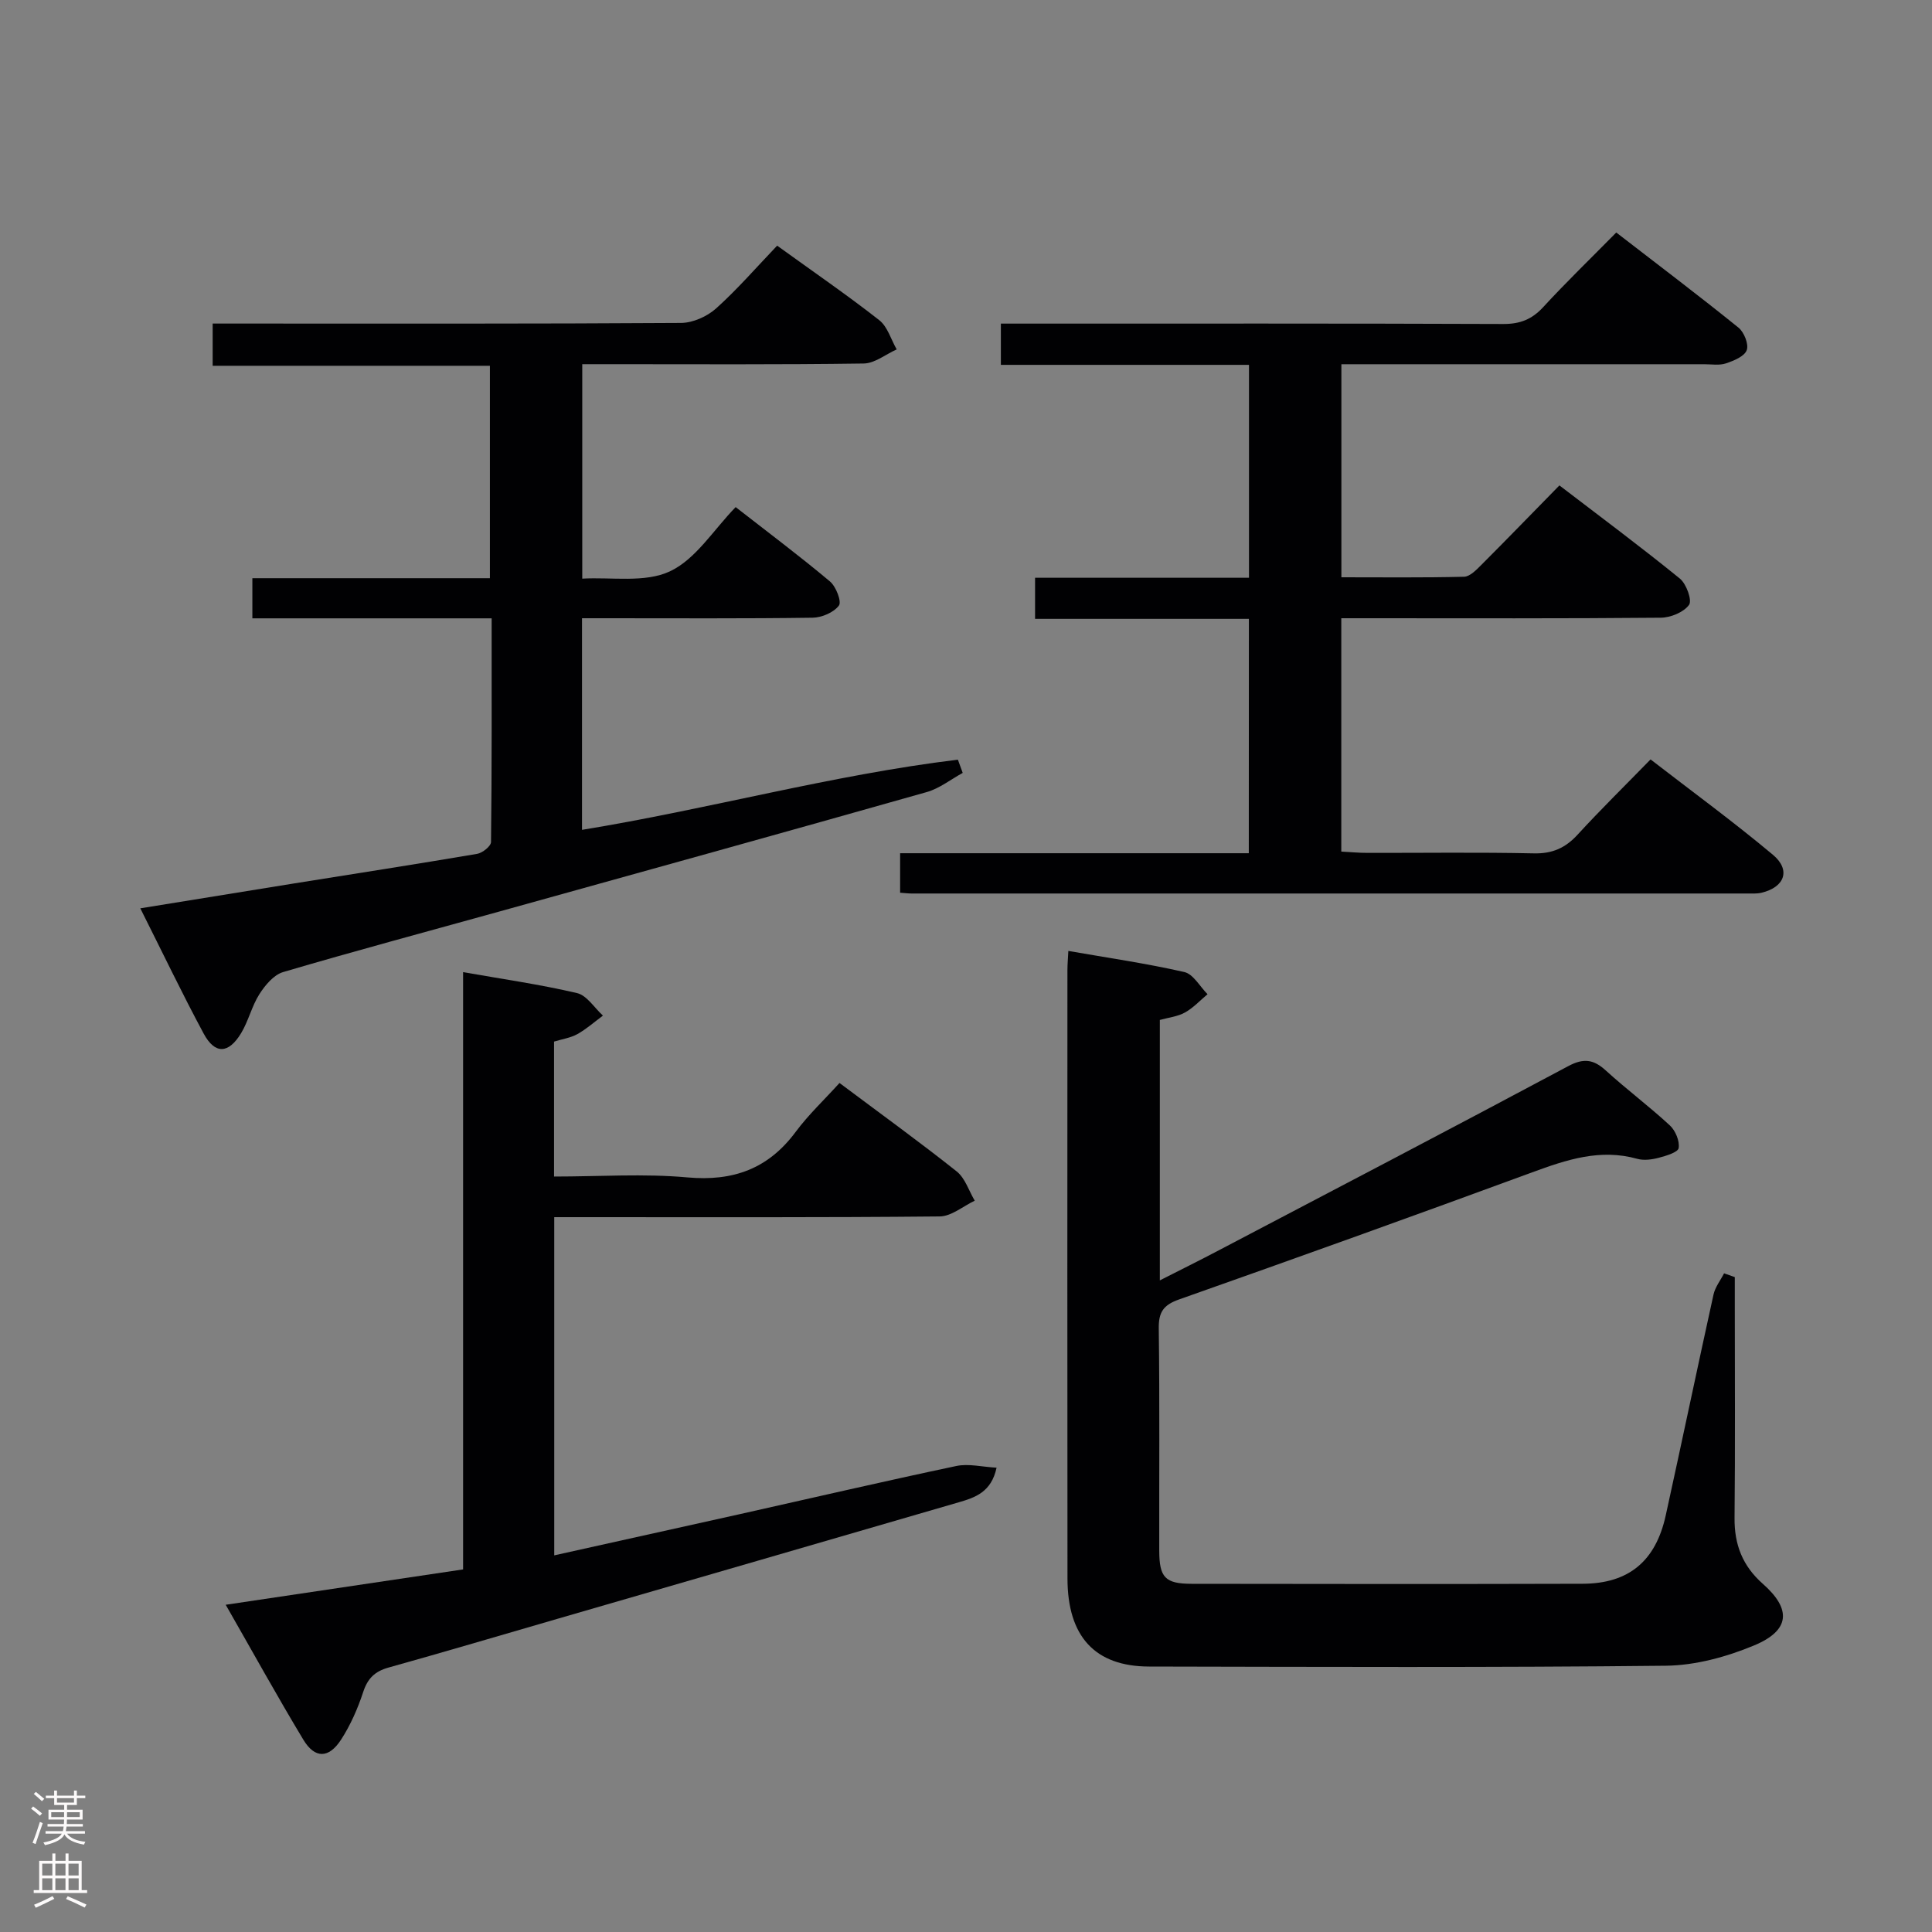 <svg enable-background="new 0 0 400 400" viewBox="0 0 400 400" xmlns="http://www.w3.org/2000/svg"><rect x="0" y="0" width="400" height="400" fill="#808080" stroke="none"/><g fill="#010103"><path d="m359.17 264.41v5.35c0 14.83.1 29.66-.05 44.49-.06 5.53 1.65 9.95 5.85 13.66 6 5.28 5.64 9.67-1.83 12.77-5.7 2.37-12.12 4.12-18.24 4.19-35.66.39-71.32.24-106.98.17-11.21-.02-16.9-6.2-16.91-18.24-.05-41.99-.02-83.98-.01-125.97 0-1.15.11-2.3.19-3.95 8.17 1.43 16.16 2.58 24.01 4.37 1.86.42 3.22 3.01 4.81 4.59-1.55 1.29-2.95 2.83-4.68 3.79-1.53.85-3.42 1.04-5.2 1.54v53.92c4.33-2.2 8.29-4.16 12.2-6.22 24.14-12.67 48.3-25.29 72.34-38.13 3.19-1.71 5.25-1.43 7.79.89 4.3 3.92 8.99 7.42 13.26 11.37 1.16 1.07 2.06 3.23 1.83 4.69-.14.88-2.61 1.62-4.14 2.02-1.41.37-3.08.59-4.44.21-7.69-2.15-14.64.19-21.75 2.8-24.31 8.94-48.69 17.7-73.12 26.32-3.25 1.15-4.24 2.63-4.19 6.02.2 15.33.07 30.66.1 45.99.01 5.55 1.22 6.85 6.69 6.86 26.99.04 53.99.07 80.98-.01 9.52-.03 15.11-4.67 17.19-14.14 3.35-15.23 6.53-30.49 9.89-45.72.34-1.56 1.44-2.94 2.19-4.41.75.27 1.49.52 2.22.78z"/><path d="m258.57 128.13c-14.72 0-29.31 0-44.27 0 0-2.93 0-5.46 0-8.51h44.29c0-14.88 0-29.24 0-44.08-17.11 0-34.05 0-51.37 0 0-2.87 0-5.28 0-8.54h5.03c32.99 0 65.99-.05 98.98.08 3.46.01 5.92-.94 8.26-3.48 4.73-5.14 9.76-10 15.14-15.46 8.62 6.66 17.07 13.04 25.3 19.69 1.17.94 2.17 3.46 1.71 4.67-.48 1.3-2.69 2.19-4.32 2.74-1.36.45-2.97.17-4.47.17-23 .01-45.99 0-68.99 0-1.95 0-3.89 0-6.14 0v44.11c8.55 0 16.97.1 25.39-.11 1.22-.03 2.55-1.42 3.57-2.44 5.3-5.3 10.51-10.69 16.18-16.47 8.52 6.52 16.87 12.73 24.94 19.29 1.35 1.1 2.57 4.51 1.9 5.44-1.11 1.53-3.8 2.64-5.84 2.66-20.16.19-40.33.11-60.49.11-1.8 0-3.59 0-5.67 0v48.31c1.85.1 3.61.27 5.37.27 11.5.02 23-.15 34.49.1 3.86.09 6.56-1.13 9.1-3.91 4.72-5.15 9.72-10.05 15.07-15.54 8.66 6.69 17.22 12.95 25.33 19.74 3.77 3.16 2.44 6.73-2.39 7.87-.96.22-1.99.15-2.99.15-57.66 0-115.31 0-172.97 0-.66 0-1.31-.09-2.35-.16 0-2.57 0-5.1 0-8.18h72.19c.02-16.39.02-32.25.02-48.52z"/><path d="m29.05 188.06c10.99-1.78 21.42-3.48 31.87-5.16 12.63-2.02 25.27-3.98 37.87-6.12 1.11-.19 2.86-1.59 2.87-2.45.18-15.28.13-30.56.13-46.31-16.78 0-33.03 0-49.54 0 0-2.88 0-5.29 0-8.31h49.18c0-14.83 0-29.06 0-43.98-18.89 0-37.93 0-57.4 0 0-3.19 0-5.7 0-8.74h5.49c30.5 0 61 .07 91.49-.13 2.46-.02 5.39-1.34 7.25-3 4.43-3.98 8.36-8.53 12.64-13 7.5 5.42 14.48 10.21 21.13 15.42 1.73 1.35 2.44 4.01 3.62 6.06-2.28 1.02-4.54 2.89-6.83 2.92-17.5.25-35 .14-52.49.14-1.8 0-3.6 0-5.78 0v44.4c6.06-.35 12.97.92 18.15-1.51 5.36-2.51 9.04-8.61 13.61-13.3 6.77 5.28 13.29 10.16 19.52 15.39 1.26 1.05 2.46 4.19 1.86 4.99-1.07 1.43-3.53 2.49-5.43 2.52-14.16.2-28.33.11-42.5.11-1.64 0-3.28 0-5.26 0v43.81c26.21-4.27 51.7-11.36 77.82-14.53.33.91.67 1.83 1 2.74-2.47 1.35-4.8 3.22-7.45 3.97-29.54 8.37-59.12 16.57-88.7 24.79-14.86 4.13-29.77 8.12-44.56 12.48-1.94.57-3.72 2.72-4.9 4.56-1.58 2.48-2.26 5.54-3.78 8.07-2.61 4.32-5.42 4.44-7.76.11-4.48-8.33-8.57-16.89-13.12-25.94z"/><path d="m46.73 332.25c16.82-2.51 32.86-4.9 49.15-7.32 0-41.29 0-82.09 0-123.66 8.17 1.44 15.96 2.55 23.59 4.34 2.04.48 3.59 3.05 5.36 4.66-1.75 1.3-3.4 2.77-5.29 3.83-1.4.78-3.1 1.02-4.83 1.55v27.94c9.41 0 18.58-.64 27.62.18 9.48.85 16.72-1.78 22.4-9.42 2.66-3.58 5.97-6.69 9.08-10.13 8.64 6.47 16.59 12.21 24.26 18.31 1.75 1.39 2.52 4.01 3.74 6.06-2.41 1.14-4.82 3.23-7.24 3.26-24.66.24-49.33.15-74 .15-1.82 0-3.64 0-5.82 0v70.02c13.07-2.9 25.81-5.72 38.55-8.56 14.89-3.33 29.76-6.79 44.69-9.94 2.54-.54 5.34.19 8.34.35-1.08 5.05-4.42 6.17-7.78 7.15-27.72 8.07-55.45 16.11-83.18 24.15-11.64 3.38-23.26 6.82-34.93 10.08-2.84.79-4.33 2.25-5.25 5.08-1.13 3.43-2.63 6.85-4.59 9.87-2.53 3.89-5.4 3.93-7.77.03-5.46-9.06-10.58-18.34-16.1-27.98z"/></g><path d="m6.44 374.46.42-.45c.65.47 1.27.95 1.85 1.44l-.45.49c-.65-.56-1.25-1.06-1.82-1.48m.93 7.33-.63-.26c.55-1.36 1.05-2.8 1.52-4.33.19.1.38.19.59.27-.46 1.29-.95 2.73-1.48 4.32m-.38-10.38.44-.42c.43.34 1.01.82 1.74 1.44l-.49.49c-.53-.51-1.09-1.01-1.69-1.51m2.5.35h1.72v-1.04h.59v1.04h3.52v-1.04h.59v1.04h1.75v.53h-1.75v1.42h-2.03v.97h3.22v2.03h-3.24c0 .35-.01.66-.03.93h3.32v.53h-3.37c-.03.27-.08.58-.15.94h3.96v.53h-3.71c.67.92 1.93 1.48 3.79 1.68-.13.24-.23.44-.29.59-2.13-.38-3.48-1.08-4.04-2.12-.43.97-1.77 1.72-4.03 2.23-.09-.19-.2-.37-.33-.55 2.1-.42 3.37-1.03 3.81-1.83h-3.36v-.53h3.58c.08-.29.13-.61.16-.94h-3.33v-.53h3.39c.02-.27.04-.58.04-.93h-3.23v-2.03h3.25v-.97h-2.07v-1.42h-1.73zm1.12 3.44v1h2.65c.01-.3.02-.44.01-.4v-.25-.35zm1.19-2h3.52v-.91h-3.52zm4.71 2h-2.63v.59c0 .16-.01.28-.01.4h2.64z" fill="#fcfafa"/><path d="m13.56 383.74h.63v1.52h2.72v6.07h1.13v.6h-11.06v-.6h1.13v-6.07h2.73v-1.52h.63v1.52h2.1v-1.52zm-2.69 8.83.38.56c-1.24.63-2.53 1.25-3.85 1.85-.1-.21-.21-.42-.34-.63 1.36-.55 2.63-1.15 3.81-1.78m-2.13-4.27h2.1v-2.45h-2.1zm0 3.04h2.1v-2.46h-2.1zm2.72-3.04h2.1v-2.45h-2.1zm0 3.04h2.1v-2.46h-2.1zm6.07 3.6c-1.41-.71-2.7-1.3-3.86-1.78l.35-.56c1.45.62 2.75 1.19 3.88 1.72zm-1.25-9.09h-2.1v2.45h2.1zm-2.09 5.49h2.1v-2.46h-2.1z" fill="#fcfafa"/></svg>